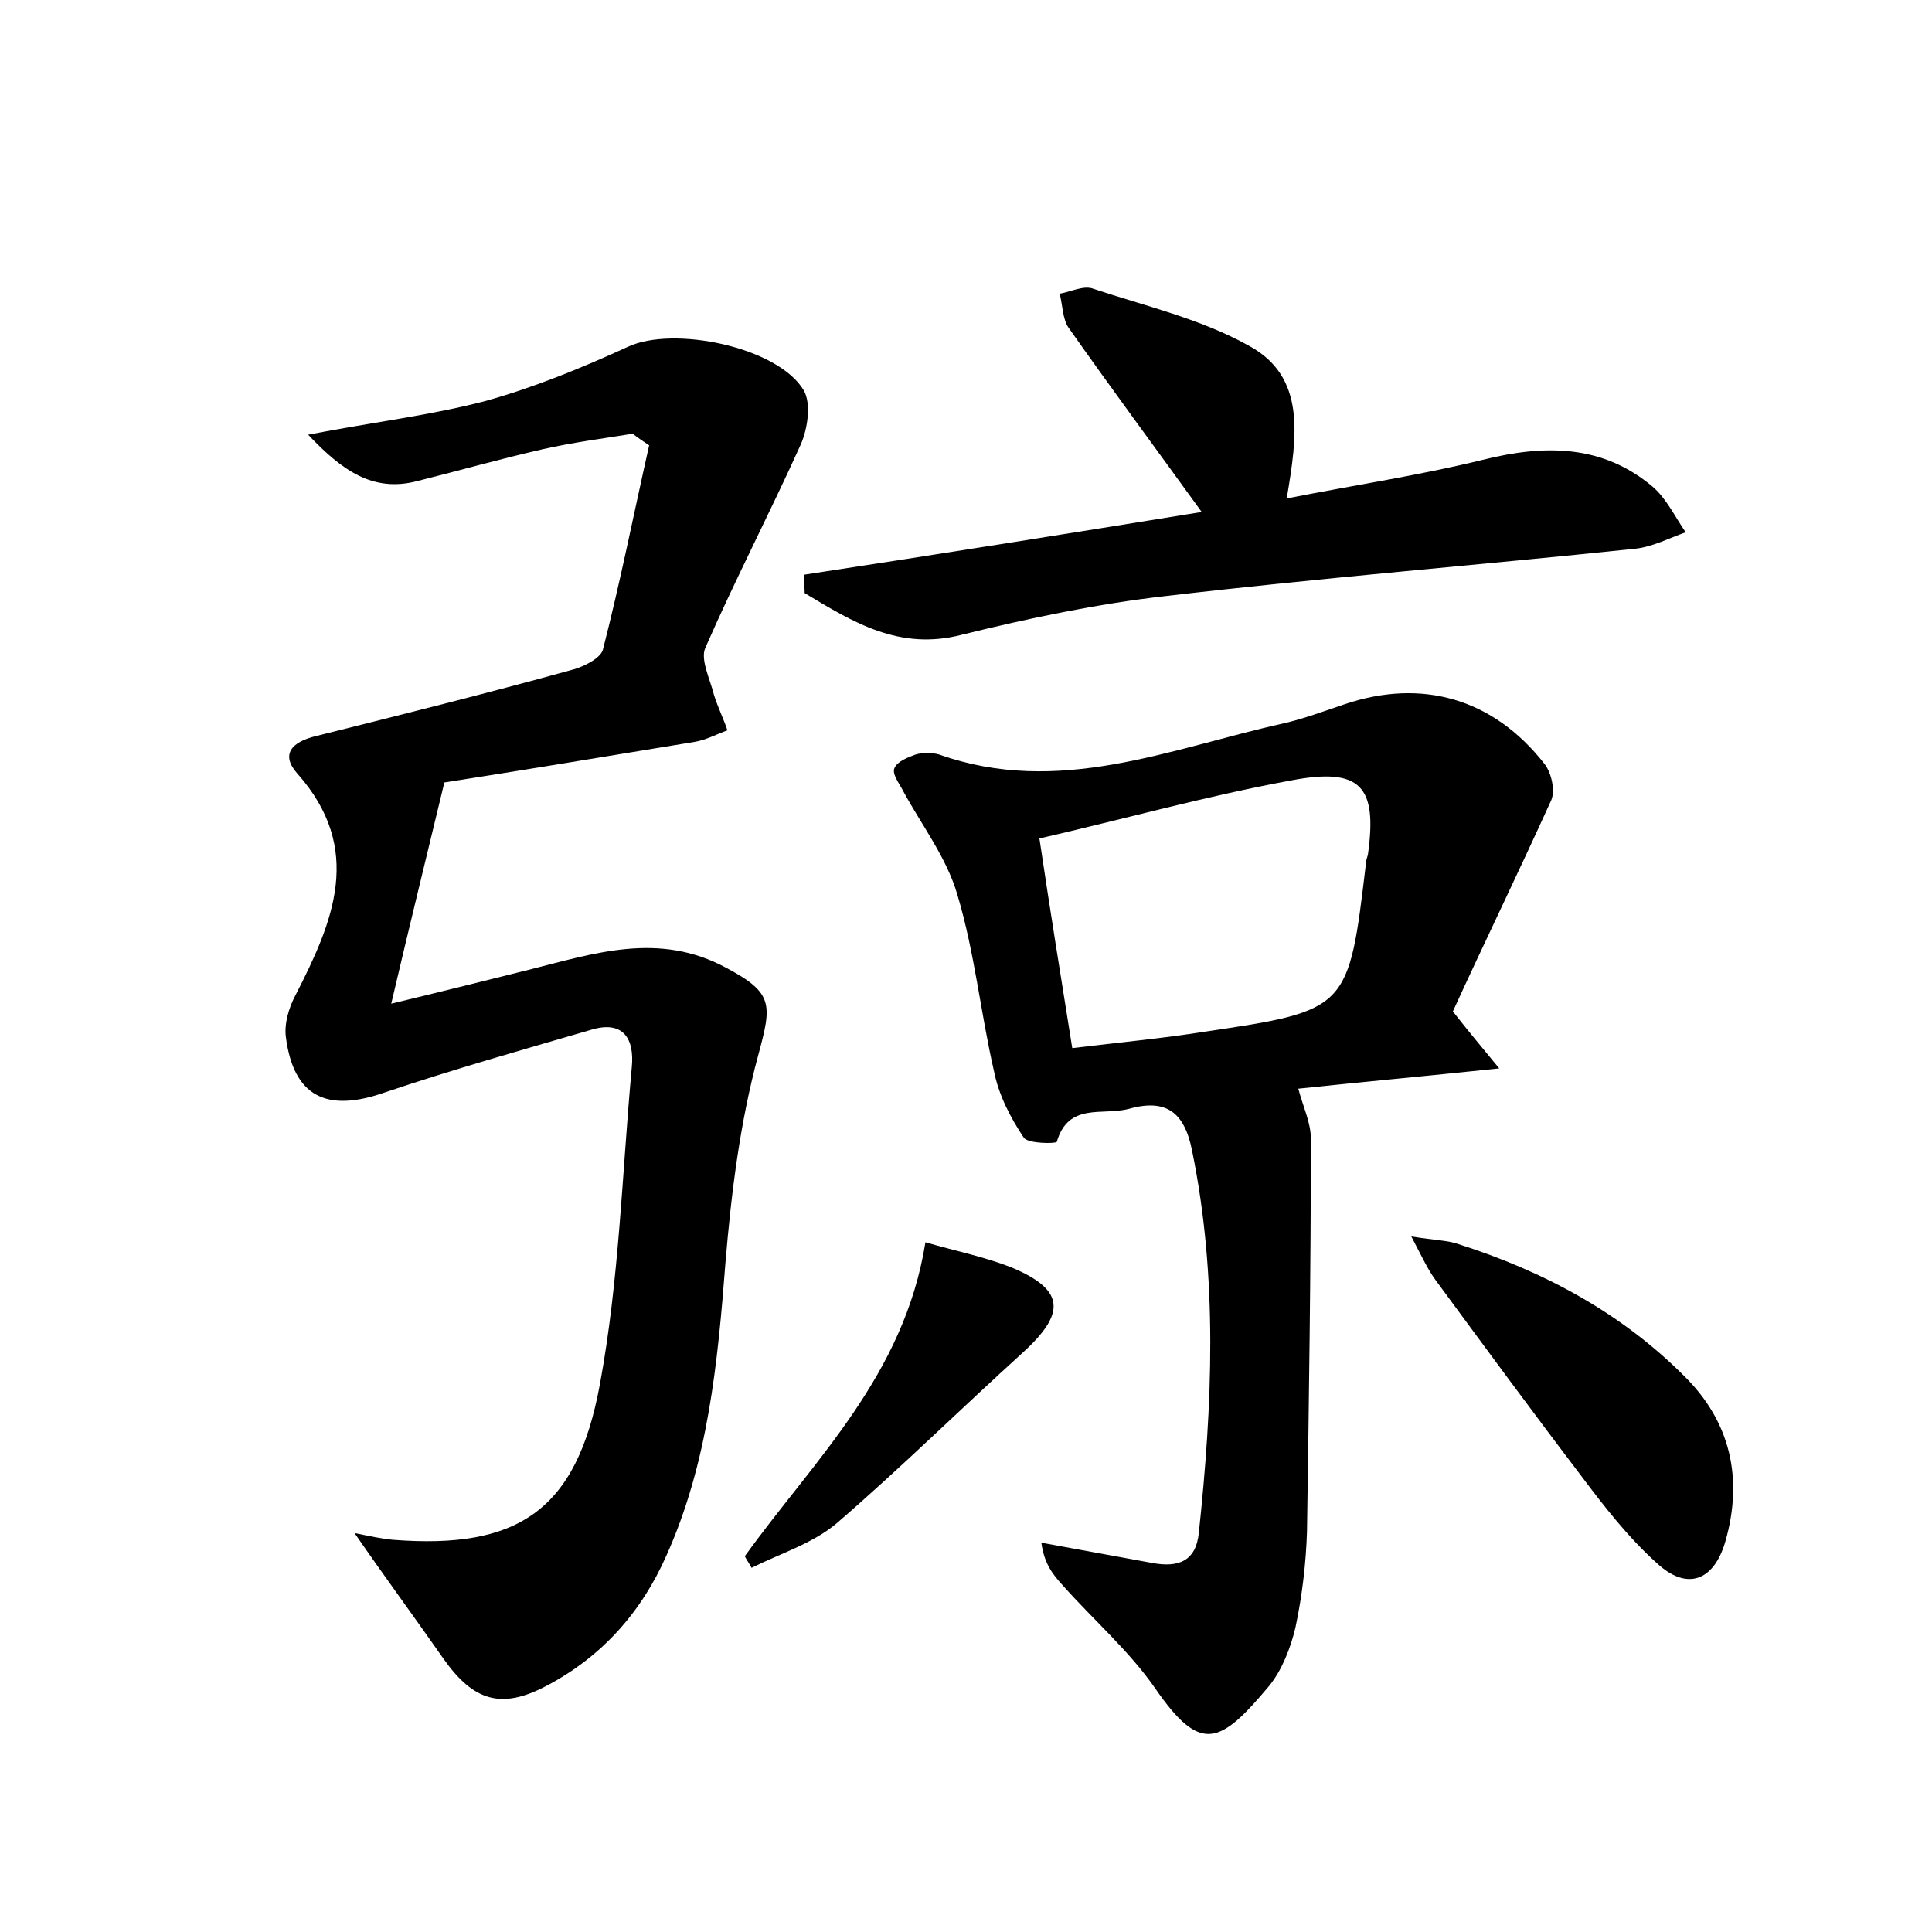 <?xml version="1.0" encoding="utf-8"?>
<!-- Generator: Adobe Illustrator 22.0.0, SVG Export Plug-In . SVG Version: 6.00 Build 0)  -->
<svg version="1.1" id="图层_1" xmlns="http://www.w3.org/2000/svg" xmlns:xlink="http://www.w3.org/1999/xlink" x="0px" y="0px"
	 viewBox="0 0 200 200" style="enable-background:new 0 0 200 200;" xml:space="preserve">
<style type="text/css">
	.st1{fill:#010000;}
	.st4{fill:#fbfafc;}
</style>
<g>
	
	<path d="M65.5,44.9c-3.1,0.5-6.2,0.9-9.3,1.6c-4.4,1-8.6,2.2-13,3.3c-4.6,1.2-7.8-1.1-11.3-4.8c6.7-1.3,12.7-2,18.4-3.5
		c5-1.4,9.9-3.4,14.7-5.6c4.7-2.2,15.5,0,18.2,4.5c0.8,1.4,0.4,4-0.3,5.6c-3.2,7.1-6.8,14-9.9,21.1c-0.5,1.2,0.5,3.2,0.9,4.8
		c0.4,1.3,1,2.5,1.4,3.7c-1.1,0.4-2.2,1-3.4,1.2c-9.1,1.5-18.2,3-25.9,4.2c-1.9,7.9-3.6,14.8-5.5,22.9c5.4-1.3,9.8-2.4,14.2-3.5
		c6.8-1.7,13.5-4,20.5-0.2c4.9,2.6,4.7,3.8,3.3,9c-1.9,7-2.8,14.3-3.4,21.5c-0.8,10.4-1.8,20.7-6.1,30.3
		c-2.6,5.9-6.7,10.5-12.4,13.5c-4.7,2.5-7.6,1.6-10.7-2.8c-3-4.3-6.1-8.5-9.2-13c1.5,0.3,2.8,0.6,4,0.7c12.9,1,19-3,21.4-16.1
		c2-10.8,2.3-21.9,3.3-32.8c0.3-3-0.9-4.9-4.2-3.9c-7.2,2.1-14.3,4.1-21.4,6.5c-6,2.1-9.4,0.4-10.2-5.7c-0.2-1.4,0.3-3.1,1-4.4
		c3.9-7.6,7.1-15.1,0.2-22.9c-1.8-2-0.6-3.3,1.9-3.9c8.8-2.2,17.6-4.4,26.3-6.8c1.3-0.3,3.1-1.2,3.4-2.1c1.8-7,3.2-14.1,4.8-21.2
		C66.6,45.7,66,45.3,65.5,44.9z"/>
	<path d="M150.4,104.7c1.8,2.3,3,3.7,4.8,5.9c-7.6,0.8-14.2,1.4-20.8,2.1c0.5,1.9,1.3,3.5,1.3,5.2c0,13.5-0.2,27.1-0.4,40.6
		c-0.1,3.3-0.5,6.7-1.2,10c-0.5,2.1-1.4,4.4-2.7,6c-5.1,6.1-7.1,7.1-11.8,0.3c-2.7-3.9-6.4-7.1-9.6-10.7c-1-1.1-1.9-2.2-2.2-4.4
		c3.8,0.7,7.7,1.4,11.5,2.1c2.7,0.5,4.5-0.2,4.8-3.1c1.4-13.2,2-26.4-0.7-39.6c-0.8-4-2.7-5.4-6.6-4.3c-2.7,0.7-6.2-0.7-7.4,3.4
		c-0.1,0.2-2.9,0.2-3.4-0.4c-1.4-2.1-2.6-4.4-3.1-6.9c-1.4-6.1-2-12.3-3.8-18.3c-1.1-3.8-3.7-7.2-5.6-10.7c-0.4-0.8-1.2-1.8-0.9-2.4
		c0.3-0.7,1.4-1.1,2.2-1.4c0.7-0.2,1.7-0.2,2.4,0c12.4,4.4,23.9-0.6,35.6-3.2c2.2-0.5,4.3-1.3,6.4-2c8-2.7,15.4-0.6,20.7,6.2
		c0.7,0.9,1.1,2.7,0.7,3.7C157.2,90.3,153.6,97.7,150.4,104.7z M111,108.5c4.9-0.6,9.3-1,13.7-1.7c14.9-2.2,14.9-2.3,16.7-17.4
		c0-0.3,0.1-0.6,0.2-0.9c1-7.1-0.7-9.1-8-7.7c-8.7,1.6-17.3,4-26,6C108.7,94.2,109.8,101,111,108.5z"/>
	<path d="M124.4,53c-4.7-6.5-9.3-12.7-13.8-19.1c-0.6-0.9-0.6-2.3-0.9-3.5c1.2-0.2,2.5-0.9,3.5-0.5c5.4,1.8,11.1,3.1,16.1,5.9
		c5.9,3.2,5,9.3,3.9,15.8c7.1-1.4,13.8-2.4,20.3-4c6.4-1.6,12.4-1.6,17.6,2.8c1.4,1.2,2.3,3.1,3.4,4.7c-1.7,0.6-3.4,1.5-5.2,1.7
		c-16.2,1.7-32.4,3-48.6,4.9c-7.1,0.8-14.2,2.3-21.1,4c-6.5,1.7-11.3-1.3-16.3-4.3c0-0.6-0.1-1.2-0.1-1.9
		C97,57.4,110.8,55.2,124.4,53z"/>
	<path d="M146.1,128c2.5,0.4,3.8,0.4,4.9,0.8c8.8,2.8,16.8,7.1,23.3,13.6c4.8,4.7,6.2,10.6,4.3,17.2c-1.2,4.1-4,5.1-7.1,2.2
		c-2.9-2.6-5.4-5.8-7.8-9c-5.1-6.7-10.1-13.5-15.1-20.3C147.8,131.4,147.3,130.3,146.1,128z"/>
	<path d="M77.1,161.1c7.2-10,16.5-18.7,18.7-32.5c3.1,0.9,6.1,1.5,8.9,2.6c5.5,2.3,5.7,4.7,1.2,8.8c-6.5,5.9-12.7,12-19.3,17.7
		c-2.5,2.1-5.8,3.1-8.8,4.6C77.6,161.9,77.3,161.5,77.1,161.1z"/>
	
</g>
</svg>
